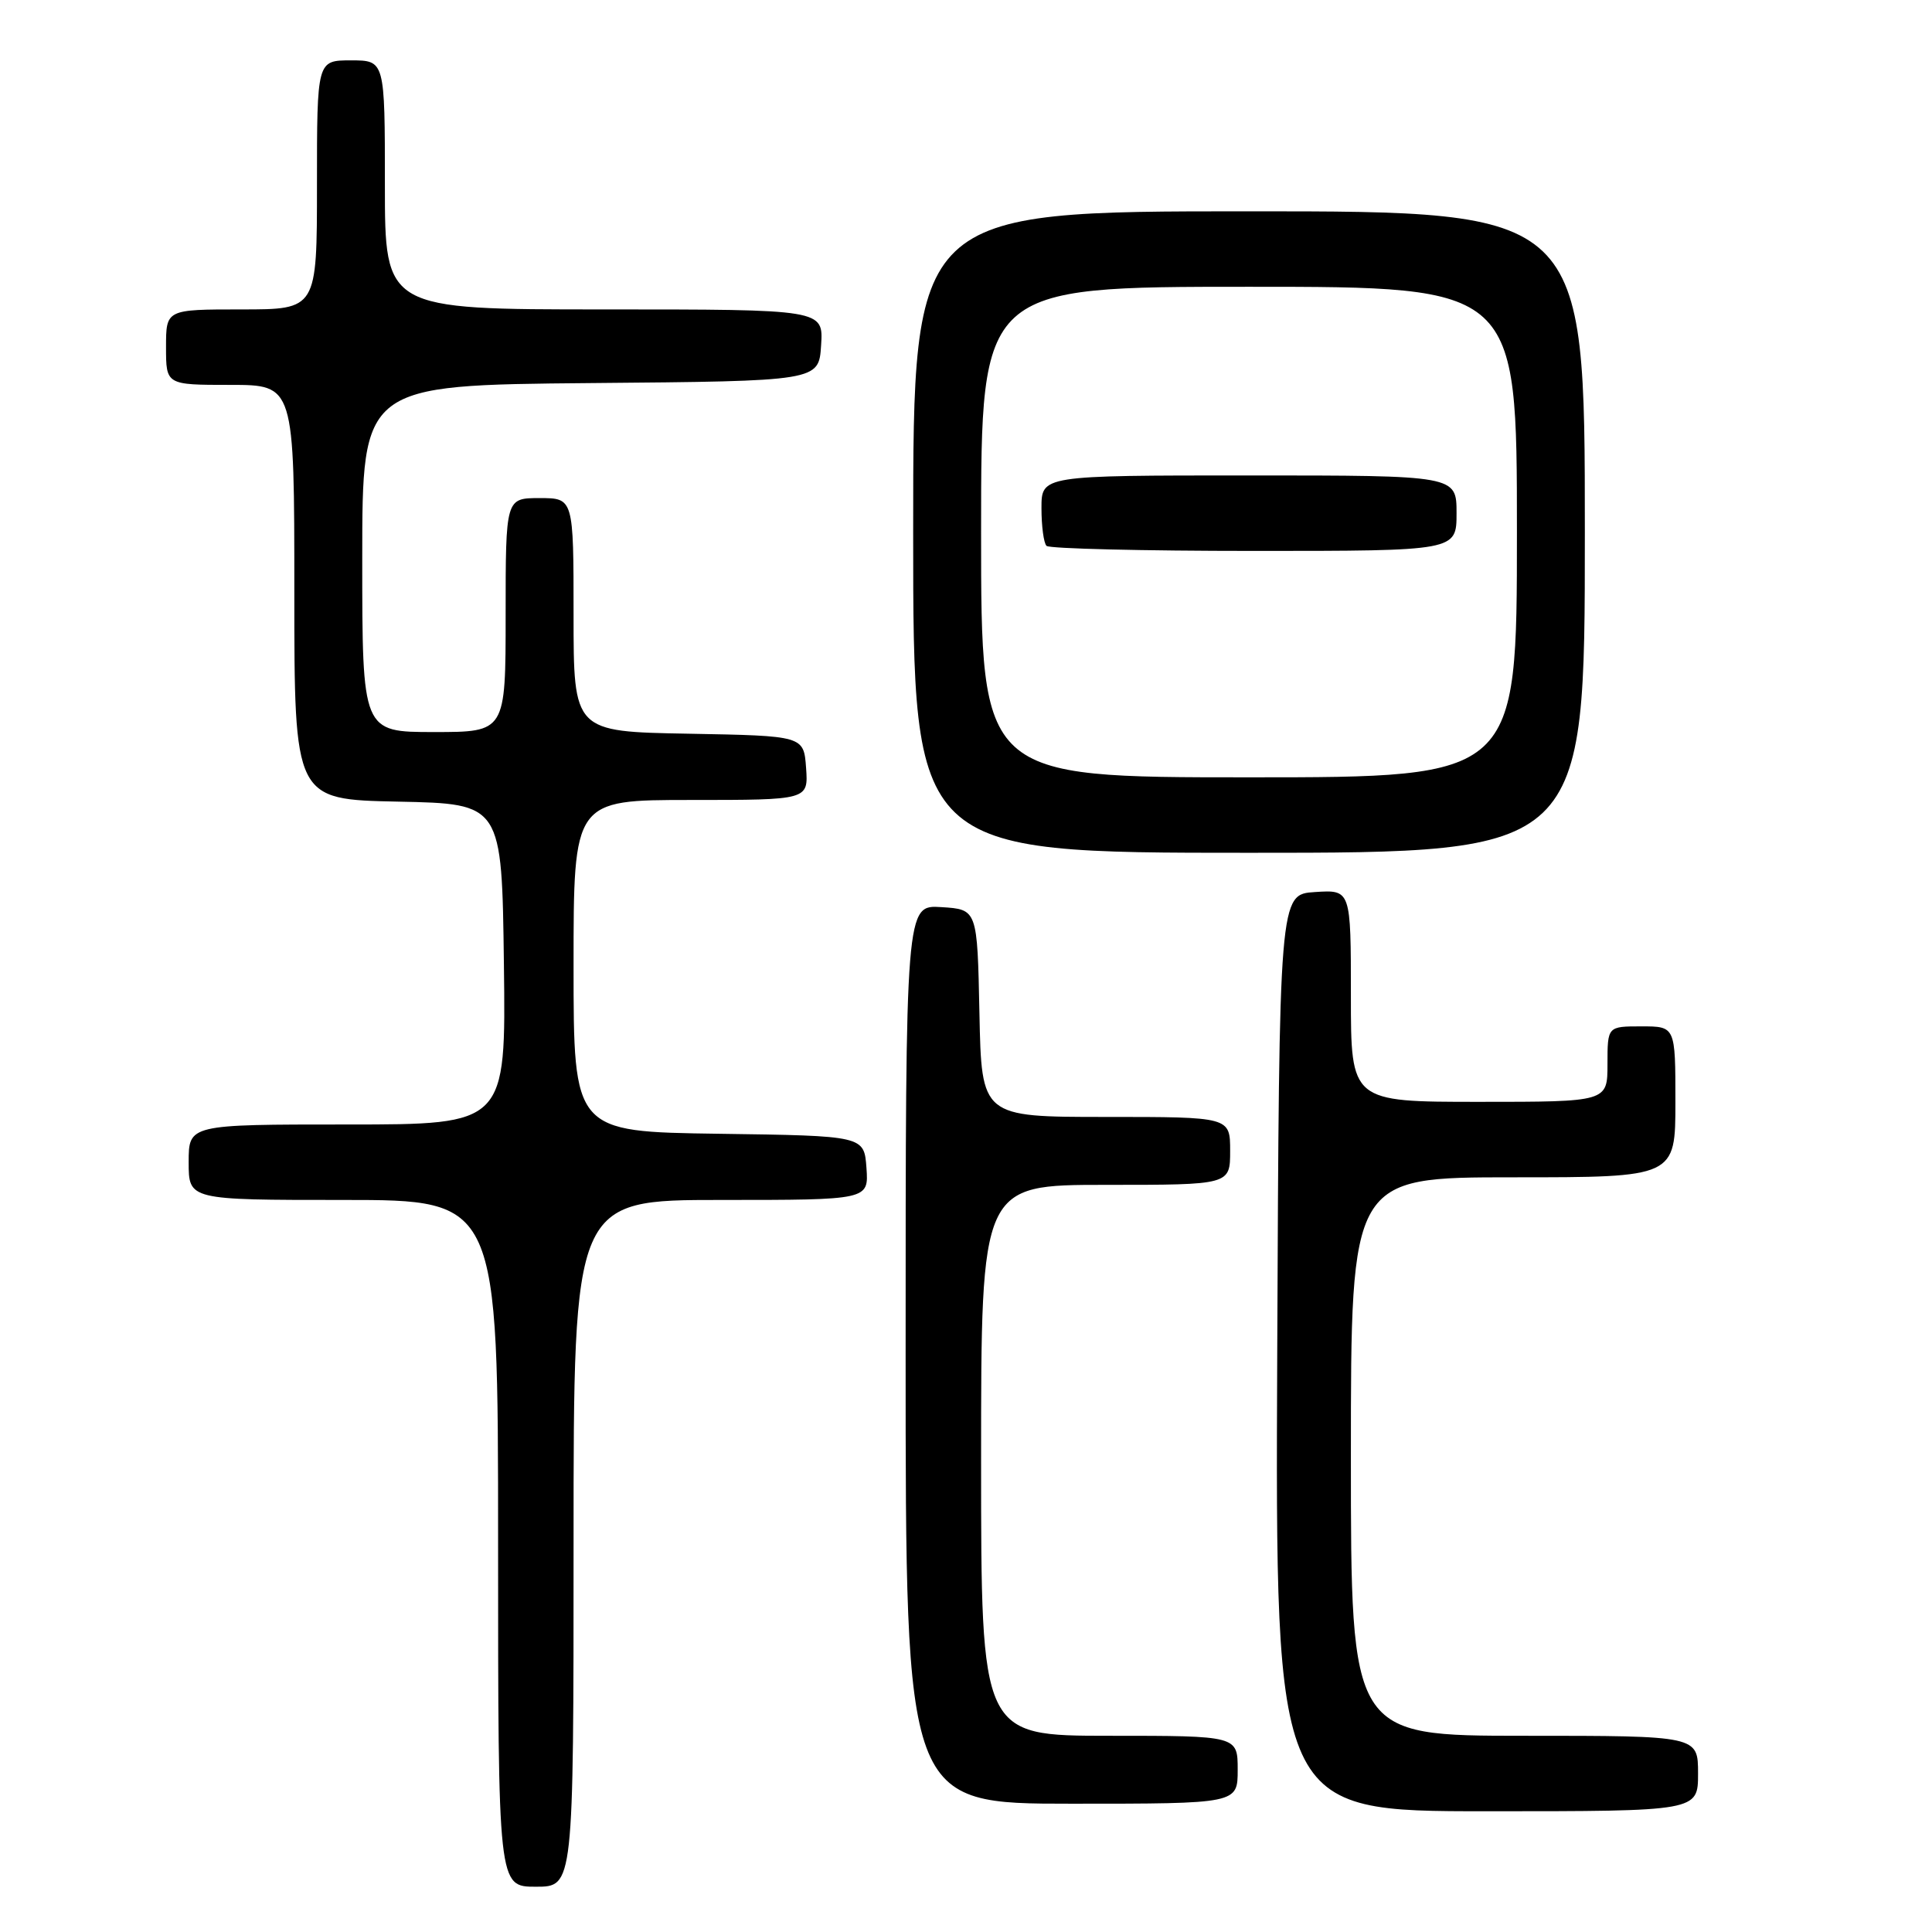 <?xml version="1.0" encoding="UTF-8" standalone="no"?>
<!DOCTYPE svg PUBLIC "-//W3C//DTD SVG 1.1//EN" "http://www.w3.org/Graphics/SVG/1.1/DTD/svg11.dtd" >
<svg xmlns="http://www.w3.org/2000/svg" xmlns:xlink="http://www.w3.org/1999/xlink" version="1.1" viewBox="0 0 256 256">
 <g >
 <path fill="currentColor"
d=" M 76.00 204.50 C 76.00 159.00 76.00 159.00 95.56 159.00 C 115.11 159.00 115.11 159.00 114.81 154.75 C 114.50 150.50 114.50 150.50 95.25 150.23 C 76.00 149.96 76.00 149.96 76.00 127.98 C 76.00 106.00 76.00 106.00 91.56 106.00 C 107.11 106.00 107.11 106.00 106.81 101.75 C 106.50 97.50 106.50 97.50 91.25 97.22 C 76.00 96.95 76.00 96.95 76.00 81.47 C 76.00 66.00 76.00 66.00 71.50 66.00 C 67.00 66.00 67.00 66.00 67.00 81.50 C 67.00 97.00 67.00 97.00 57.50 97.00 C 48.00 97.00 48.00 97.00 48.00 74.01 C 48.00 51.03 48.00 51.03 78.25 50.76 C 108.50 50.50 108.50 50.50 108.80 45.75 C 109.11 41.00 109.11 41.00 80.05 41.00 C 51.00 41.00 51.00 41.00 51.00 24.50 C 51.00 8.00 51.00 8.00 46.50 8.00 C 42.00 8.00 42.00 8.00 42.00 24.50 C 42.00 41.00 42.00 41.00 32.00 41.00 C 22.00 41.00 22.00 41.00 22.00 46.00 C 22.00 51.00 22.00 51.00 30.50 51.00 C 39.00 51.00 39.00 51.00 39.00 78.47 C 39.00 105.94 39.00 105.94 52.75 106.22 C 66.50 106.50 66.50 106.50 66.77 127.75 C 67.04 149.00 67.04 149.00 46.02 149.00 C 25.00 149.00 25.00 149.00 25.00 154.00 C 25.00 159.00 25.00 159.00 45.50 159.00 C 66.00 159.00 66.00 159.00 66.00 204.50 C 66.00 250.00 66.00 250.00 71.00 250.00 C 76.00 250.00 76.00 250.00 76.00 204.50 Z  M 225.00 235.00 C 225.00 230.00 225.00 230.00 202.00 230.00 C 179.00 230.00 179.00 230.00 179.00 193.00 C 179.00 156.00 179.00 156.00 200.50 156.00 C 222.00 156.00 222.00 156.00 222.00 146.00 C 222.00 136.00 222.00 136.00 217.50 136.00 C 213.00 136.00 213.00 136.00 213.00 141.00 C 213.00 146.00 213.00 146.00 196.00 146.00 C 179.00 146.00 179.00 146.00 179.00 131.95 C 179.00 117.89 179.00 117.89 174.25 118.20 C 169.50 118.50 169.50 118.50 169.24 179.25 C 168.98 240.00 168.98 240.00 196.99 240.00 C 225.00 240.00 225.00 240.00 225.00 235.00 Z  M 164.00 234.50 C 164.00 230.00 164.00 230.00 147.00 230.00 C 130.00 230.00 130.00 230.00 130.00 193.50 C 130.00 157.00 130.00 157.00 146.50 157.00 C 163.00 157.00 163.00 157.00 163.00 152.50 C 163.00 148.00 163.00 148.00 146.53 148.00 C 130.06 148.00 130.06 148.00 129.78 134.25 C 129.50 120.50 129.50 120.50 124.75 120.20 C 120.00 119.89 120.00 119.89 120.00 179.45 C 120.00 239.00 120.00 239.00 142.00 239.00 C 164.00 239.00 164.00 239.00 164.00 234.50 Z  M 210.00 70.50 C 210.00 28.00 210.00 28.00 165.50 28.00 C 121.00 28.00 121.00 28.00 121.00 70.50 C 121.00 113.00 121.00 113.00 165.50 113.00 C 210.00 113.00 210.00 113.00 210.00 70.50 Z  M 130.00 70.50 C 130.00 38.00 130.00 38.00 165.50 38.00 C 201.00 38.00 201.00 38.00 201.00 70.50 C 201.00 103.00 201.00 103.00 165.50 103.00 C 130.00 103.00 130.00 103.00 130.00 70.50 Z  M 193.00 68.00 C 193.00 63.00 193.00 63.00 165.50 63.00 C 138.00 63.00 138.00 63.00 138.00 67.33 C 138.00 69.72 138.30 71.97 138.67 72.33 C 139.03 72.70 151.41 73.00 166.17 73.00 C 193.00 73.00 193.00 73.00 193.00 68.00 Z "/>
</g>
</svg>